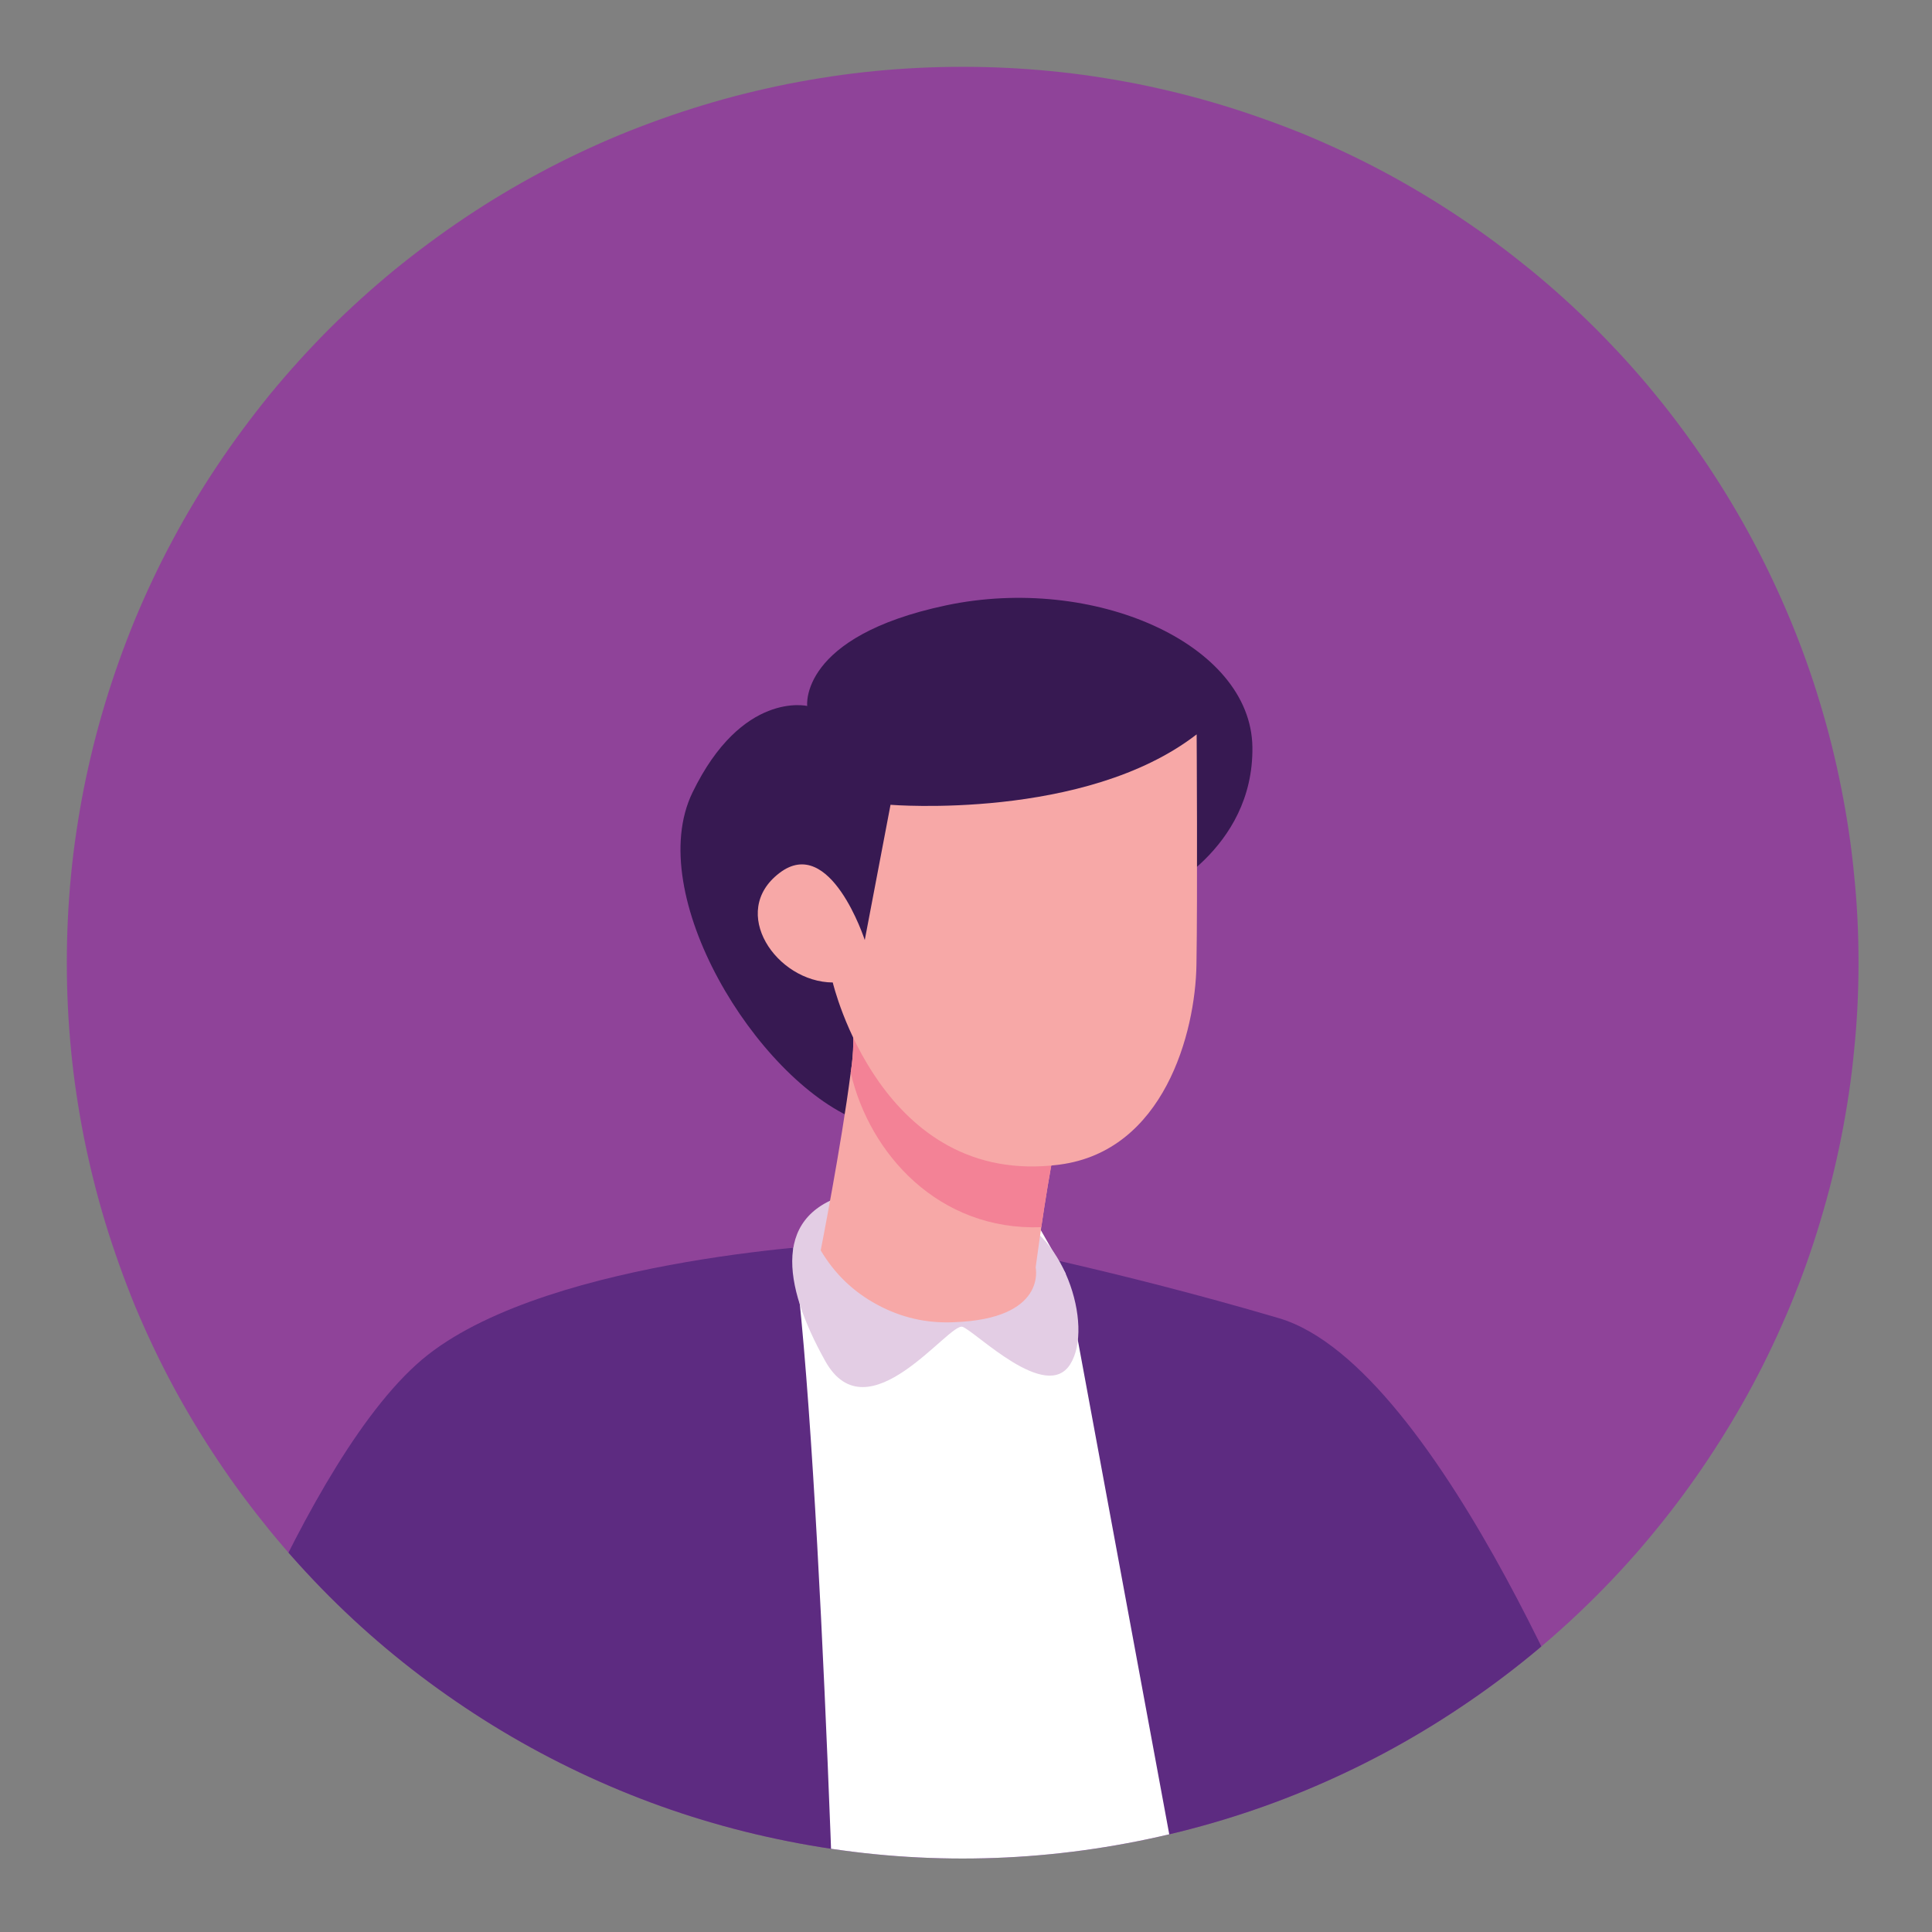 <svg xmlns="http://www.w3.org/2000/svg" xmlns:xlink="http://www.w3.org/1999/xlink" width="50" zoomAndPan="magnify" viewBox="0 0 37.5 37.5" height="50" preserveAspectRatio="xMidYMid meet" version="1.0"><rect x="0" y="0" width="37.5" height="37.5" fill="#808080" stroke="none"/><defs><clipPath id="f3301bfe08"><path d="M 1.297 1.297 L 36.082 1.297 L 36.082 36.082 L 1.297 36.082 Z M 1.297 1.297 " clip-rule="nonzero"/></clipPath><clipPath id="00da975b92"><path d="M 1.297 18.684 C 1.297 17.543 1.406 16.41 1.629 15.293 C 1.852 14.172 2.184 13.086 2.617 12.031 C 3.055 10.977 3.59 9.973 4.227 9.023 C 4.859 8.074 5.582 7.195 6.387 6.387 C 7.195 5.582 8.074 4.859 9.023 4.227 C 9.973 3.59 10.977 3.055 12.031 2.617 C 13.086 2.184 14.172 1.852 15.293 1.629 C 16.41 1.406 17.543 1.297 18.684 1.297 C 19.824 1.297 20.957 1.406 22.078 1.629 C 23.195 1.852 24.285 2.184 25.34 2.617 C 26.395 3.055 27.395 3.59 28.344 4.227 C 29.293 4.859 30.172 5.582 30.98 6.387 C 31.789 7.195 32.508 8.074 33.141 9.023 C 33.777 9.973 34.312 10.977 34.75 12.031 C 35.188 13.086 35.516 14.172 35.738 15.293 C 35.961 16.41 36.074 17.543 36.074 18.684 C 36.074 19.824 35.961 20.957 35.738 22.078 C 35.516 23.195 35.188 24.285 34.75 25.34 C 34.312 26.395 33.777 27.395 33.141 28.344 C 32.508 29.293 31.789 30.172 30.98 30.98 C 30.172 31.789 29.293 32.508 28.344 33.141 C 27.395 33.777 26.395 34.312 25.34 34.75 C 24.285 35.188 23.195 35.516 22.078 35.738 C 20.957 35.961 19.824 36.074 18.684 36.074 C 17.543 36.074 16.41 35.961 15.293 35.738 C 14.172 35.516 13.086 35.188 12.031 34.75 C 10.977 34.312 9.973 33.777 9.023 33.141 C 8.074 32.508 7.195 31.789 6.387 30.98 C 5.582 30.172 4.859 29.293 4.227 28.344 C 3.59 27.395 3.055 26.395 2.617 25.34 C 2.184 24.285 1.852 23.195 1.629 22.078 C 1.406 20.957 1.297 19.824 1.297 18.684 Z M 1.297 18.684 " clip-rule="nonzero"/></clipPath><clipPath id="23d109644e"><path d="M 3 24 L 32 24 L 32 36.082 L 3 36.082 Z M 3 24 " clip-rule="nonzero"/></clipPath><clipPath id="389e3e8c04"><path d="M 1.297 18.684 C 1.297 17.543 1.406 16.41 1.629 15.293 C 1.852 14.172 2.184 13.086 2.617 12.031 C 3.055 10.977 3.59 9.973 4.227 9.023 C 4.859 8.074 5.582 7.195 6.387 6.387 C 7.195 5.582 8.074 4.859 9.023 4.227 C 9.973 3.59 10.977 3.055 12.031 2.617 C 13.086 2.184 14.172 1.852 15.293 1.629 C 16.41 1.406 17.543 1.297 18.684 1.297 C 19.824 1.297 20.957 1.406 22.078 1.629 C 23.195 1.852 24.285 2.184 25.34 2.617 C 26.395 3.055 27.395 3.59 28.344 4.227 C 29.293 4.859 30.172 5.582 30.98 6.387 C 31.789 7.195 32.508 8.074 33.141 9.023 C 33.777 9.973 34.312 10.977 34.75 12.031 C 35.188 13.086 35.516 14.172 35.738 15.293 C 35.961 16.41 36.074 17.543 36.074 18.684 C 36.074 19.824 35.961 20.957 35.738 22.078 C 35.516 23.195 35.188 24.285 34.75 25.34 C 34.312 26.395 33.777 27.395 33.141 28.344 C 32.508 29.293 31.789 30.172 30.98 30.98 C 30.172 31.789 29.293 32.508 28.344 33.141 C 27.395 33.777 26.395 34.312 25.34 34.75 C 24.285 35.188 23.195 35.516 22.078 35.738 C 20.957 35.961 19.824 36.074 18.684 36.074 C 17.543 36.074 16.41 35.961 15.293 35.738 C 14.172 35.516 13.086 35.188 12.031 34.75 C 10.977 34.312 9.973 33.777 9.023 33.141 C 8.074 32.508 7.195 31.789 6.387 30.98 C 5.582 30.172 4.859 29.293 4.227 28.344 C 3.59 27.395 3.055 26.395 2.617 25.34 C 2.184 24.285 1.852 23.195 1.629 22.078 C 1.406 20.957 1.297 19.824 1.297 18.684 Z M 1.297 18.684 " clip-rule="nonzero"/></clipPath><clipPath id="96bb4f7c92"><path d="M 15 22 L 24 22 L 24 36.082 L 15 36.082 Z M 15 22 " clip-rule="nonzero"/></clipPath><clipPath id="e58d8ed57a"><path d="M 1.297 18.684 C 1.297 17.543 1.406 16.41 1.629 15.293 C 1.852 14.172 2.184 13.086 2.617 12.031 C 3.055 10.977 3.59 9.973 4.227 9.023 C 4.859 8.074 5.582 7.195 6.387 6.387 C 7.195 5.582 8.074 4.859 9.023 4.227 C 9.973 3.59 10.977 3.055 12.031 2.617 C 13.086 2.184 14.172 1.852 15.293 1.629 C 16.41 1.406 17.543 1.297 18.684 1.297 C 19.824 1.297 20.957 1.406 22.078 1.629 C 23.195 1.852 24.285 2.184 25.34 2.617 C 26.395 3.055 27.395 3.59 28.344 4.227 C 29.293 4.859 30.172 5.582 30.98 6.387 C 31.789 7.195 32.508 8.074 33.141 9.023 C 33.777 9.973 34.312 10.977 34.75 12.031 C 35.188 13.086 35.516 14.172 35.738 15.293 C 35.961 16.41 36.074 17.543 36.074 18.684 C 36.074 19.824 35.961 20.957 35.738 22.078 C 35.516 23.195 35.188 24.285 34.75 25.34 C 34.312 26.395 33.777 27.395 33.141 28.344 C 32.508 29.293 31.789 30.172 30.98 30.98 C 30.172 31.789 29.293 32.508 28.344 33.141 C 27.395 33.777 26.395 34.312 25.34 34.75 C 24.285 35.188 23.195 35.516 22.078 35.738 C 20.957 35.961 19.824 36.074 18.684 36.074 C 17.543 36.074 16.41 35.961 15.293 35.738 C 14.172 35.516 13.086 35.188 12.031 34.75 C 10.977 34.312 9.973 33.777 9.023 33.141 C 8.074 32.508 7.195 31.789 6.387 30.98 C 5.582 30.172 4.859 29.293 4.227 28.344 C 3.59 27.395 3.055 26.395 2.617 25.34 C 2.184 24.285 1.852 23.195 1.629 22.078 C 1.406 20.957 1.297 19.824 1.297 18.684 Z M 1.297 18.684 " clip-rule="nonzero"/></clipPath><clipPath id="92cc1fd063"><path d="M 13 11 L 25 11 L 25 22 L 13 22 Z M 13 11 " clip-rule="nonzero"/></clipPath><clipPath id="60bbbe3260"><path d="M 1.297 18.684 C 1.297 17.543 1.406 16.41 1.629 15.293 C 1.852 14.172 2.184 13.086 2.617 12.031 C 3.055 10.977 3.59 9.973 4.227 9.023 C 4.859 8.074 5.582 7.195 6.387 6.387 C 7.195 5.582 8.074 4.859 9.023 4.227 C 9.973 3.59 10.977 3.055 12.031 2.617 C 13.086 2.184 14.172 1.852 15.293 1.629 C 16.41 1.406 17.543 1.297 18.684 1.297 C 19.824 1.297 20.957 1.406 22.078 1.629 C 23.195 1.852 24.285 2.184 25.34 2.617 C 26.395 3.055 27.395 3.59 28.344 4.227 C 29.293 4.859 30.172 5.582 30.98 6.387 C 31.789 7.195 32.508 8.074 33.141 9.023 C 33.777 9.973 34.312 10.977 34.75 12.031 C 35.188 13.086 35.516 14.172 35.738 15.293 C 35.961 16.41 36.074 17.543 36.074 18.684 C 36.074 19.824 35.961 20.957 35.738 22.078 C 35.516 23.195 35.188 24.285 34.75 25.34 C 34.312 26.395 33.777 27.395 33.141 28.344 C 32.508 29.293 31.789 30.172 30.98 30.98 C 30.172 31.789 29.293 32.508 28.344 33.141 C 27.395 33.777 26.395 34.312 25.34 34.75 C 24.285 35.188 23.195 35.516 22.078 35.738 C 20.957 35.961 19.824 36.074 18.684 36.074 C 17.543 36.074 16.41 35.961 15.293 35.738 C 14.172 35.516 13.086 35.188 12.031 34.75 C 10.977 34.312 9.973 33.777 9.023 33.141 C 8.074 32.508 7.195 31.789 6.387 30.98 C 5.582 30.172 4.859 29.293 4.227 28.344 C 3.59 27.395 3.055 26.395 2.617 25.34 C 2.184 24.285 1.852 23.195 1.629 22.078 C 1.406 20.957 1.297 19.824 1.297 18.684 Z M 1.297 18.684 " clip-rule="nonzero"/></clipPath><clipPath id="65abf6b0c9"><path d="M 15 23 L 21 23 L 21 27 L 15 27 Z M 15 23 " clip-rule="nonzero"/></clipPath><clipPath id="065e21c1cc"><path d="M 1.297 18.684 C 1.297 17.543 1.406 16.41 1.629 15.293 C 1.852 14.172 2.184 13.086 2.617 12.031 C 3.055 10.977 3.59 9.973 4.227 9.023 C 4.859 8.074 5.582 7.195 6.387 6.387 C 7.195 5.582 8.074 4.859 9.023 4.227 C 9.973 3.59 10.977 3.055 12.031 2.617 C 13.086 2.184 14.172 1.852 15.293 1.629 C 16.41 1.406 17.543 1.297 18.684 1.297 C 19.824 1.297 20.957 1.406 22.078 1.629 C 23.195 1.852 24.285 2.184 25.34 2.617 C 26.395 3.055 27.395 3.59 28.344 4.227 C 29.293 4.859 30.172 5.582 30.98 6.387 C 31.789 7.195 32.508 8.074 33.141 9.023 C 33.777 9.973 34.312 10.977 34.75 12.031 C 35.188 13.086 35.516 14.172 35.738 15.293 C 35.961 16.41 36.074 17.543 36.074 18.684 C 36.074 19.824 35.961 20.957 35.738 22.078 C 35.516 23.195 35.188 24.285 34.75 25.34 C 34.312 26.395 33.777 27.395 33.141 28.344 C 32.508 29.293 31.789 30.172 30.98 30.98 C 30.172 31.789 29.293 32.508 28.344 33.141 C 27.395 33.777 26.395 34.312 25.34 34.75 C 24.285 35.188 23.195 35.516 22.078 35.738 C 20.957 35.961 19.824 36.074 18.684 36.074 C 17.543 36.074 16.41 35.961 15.293 35.738 C 14.172 35.516 13.086 35.188 12.031 34.75 C 10.977 34.312 9.973 33.777 9.023 33.141 C 8.074 32.508 7.195 31.789 6.387 30.98 C 5.582 30.172 4.859 29.293 4.227 28.344 C 3.59 27.395 3.055 26.395 2.617 25.34 C 2.184 24.285 1.852 23.195 1.629 22.078 C 1.406 20.957 1.297 19.824 1.297 18.684 Z M 1.297 18.684 " clip-rule="nonzero"/></clipPath><clipPath id="bd0a3cd5f1"><path d="M 15 19 L 21 19 L 21 26 L 15 26 Z M 15 19 " clip-rule="nonzero"/></clipPath><clipPath id="558e35cba1"><path d="M 1.297 18.684 C 1.297 17.543 1.406 16.41 1.629 15.293 C 1.852 14.172 2.184 13.086 2.617 12.031 C 3.055 10.977 3.59 9.973 4.227 9.023 C 4.859 8.074 5.582 7.195 6.387 6.387 C 7.195 5.582 8.074 4.859 9.023 4.227 C 9.973 3.59 10.977 3.055 12.031 2.617 C 13.086 2.184 14.172 1.852 15.293 1.629 C 16.41 1.406 17.543 1.297 18.684 1.297 C 19.824 1.297 20.957 1.406 22.078 1.629 C 23.195 1.852 24.285 2.184 25.34 2.617 C 26.395 3.055 27.395 3.59 28.344 4.227 C 29.293 4.859 30.172 5.582 30.98 6.387 C 31.789 7.195 32.508 8.074 33.141 9.023 C 33.777 9.973 34.312 10.977 34.75 12.031 C 35.188 13.086 35.516 14.172 35.738 15.293 C 35.961 16.41 36.074 17.543 36.074 18.684 C 36.074 19.824 35.961 20.957 35.738 22.078 C 35.516 23.195 35.188 24.285 34.75 25.34 C 34.312 26.395 33.777 27.395 33.141 28.344 C 32.508 29.293 31.789 30.172 30.98 30.98 C 30.172 31.789 29.293 32.508 28.344 33.141 C 27.395 33.777 26.395 34.312 25.34 34.75 C 24.285 35.188 23.195 35.516 22.078 35.738 C 20.957 35.961 19.824 36.074 18.684 36.074 C 17.543 36.074 16.41 35.961 15.293 35.738 C 14.172 35.516 13.086 35.188 12.031 34.75 C 10.977 34.312 9.973 33.777 9.023 33.141 C 8.074 32.508 7.195 31.789 6.387 30.98 C 5.582 30.172 4.859 29.293 4.227 28.344 C 3.59 27.395 3.055 26.395 2.617 25.34 C 2.184 24.285 1.852 23.195 1.629 22.078 C 1.406 20.957 1.297 19.824 1.297 18.684 Z M 1.297 18.684 " clip-rule="nonzero"/></clipPath><clipPath id="cc8a863cef"><path d="M 16 19 L 21 19 L 21 24 L 16 24 Z M 16 19 " clip-rule="nonzero"/></clipPath><clipPath id="1fe8a44564"><path d="M 1.297 18.684 C 1.297 17.543 1.406 16.41 1.629 15.293 C 1.852 14.172 2.184 13.086 2.617 12.031 C 3.055 10.977 3.59 9.973 4.227 9.023 C 4.859 8.074 5.582 7.195 6.387 6.387 C 7.195 5.582 8.074 4.859 9.023 4.227 C 9.973 3.59 10.977 3.055 12.031 2.617 C 13.086 2.184 14.172 1.852 15.293 1.629 C 16.41 1.406 17.543 1.297 18.684 1.297 C 19.824 1.297 20.957 1.406 22.078 1.629 C 23.195 1.852 24.285 2.184 25.34 2.617 C 26.395 3.055 27.395 3.59 28.344 4.227 C 29.293 4.859 30.172 5.582 30.98 6.387 C 31.789 7.195 32.508 8.074 33.141 9.023 C 33.777 9.973 34.312 10.977 34.75 12.031 C 35.188 13.086 35.516 14.172 35.738 15.293 C 35.961 16.41 36.074 17.543 36.074 18.684 C 36.074 19.824 35.961 20.957 35.738 22.078 C 35.516 23.195 35.188 24.285 34.75 25.34 C 34.312 26.395 33.777 27.395 33.141 28.344 C 32.508 29.293 31.789 30.172 30.98 30.98 C 30.172 31.789 29.293 32.508 28.344 33.141 C 27.395 33.777 26.395 34.312 25.34 34.75 C 24.285 35.188 23.195 35.516 22.078 35.738 C 20.957 35.961 19.824 36.074 18.684 36.074 C 17.543 36.074 16.41 35.961 15.293 35.738 C 14.172 35.516 13.086 35.188 12.031 34.75 C 10.977 34.312 9.973 33.777 9.023 33.141 C 8.074 32.508 7.195 31.789 6.387 30.98 C 5.582 30.172 4.859 29.293 4.227 28.344 C 3.59 27.395 3.055 26.395 2.617 25.34 C 2.184 24.285 1.852 23.195 1.629 22.078 C 1.406 20.957 1.297 19.824 1.297 18.684 Z M 1.297 18.684 " clip-rule="nonzero"/></clipPath><clipPath id="9cf24173d6"><path d="M 14 14 L 24 14 L 24 23 L 14 23 Z M 14 14 " clip-rule="nonzero"/></clipPath><clipPath id="95c2c501c7"><path d="M 1.297 18.684 C 1.297 17.543 1.406 16.41 1.629 15.293 C 1.852 14.172 2.184 13.086 2.617 12.031 C 3.055 10.977 3.59 9.973 4.227 9.023 C 4.859 8.074 5.582 7.195 6.387 6.387 C 7.195 5.582 8.074 4.859 9.023 4.227 C 9.973 3.59 10.977 3.055 12.031 2.617 C 13.086 2.184 14.172 1.852 15.293 1.629 C 16.41 1.406 17.543 1.297 18.684 1.297 C 19.824 1.297 20.957 1.406 22.078 1.629 C 23.195 1.852 24.285 2.184 25.34 2.617 C 26.395 3.055 27.395 3.59 28.344 4.227 C 29.293 4.859 30.172 5.582 30.98 6.387 C 31.789 7.195 32.508 8.074 33.141 9.023 C 33.777 9.973 34.312 10.977 34.75 12.031 C 35.188 13.086 35.516 14.172 35.738 15.293 C 35.961 16.41 36.074 17.543 36.074 18.684 C 36.074 19.824 35.961 20.957 35.738 22.078 C 35.516 23.195 35.188 24.285 34.75 25.34 C 34.312 26.395 33.777 27.395 33.141 28.344 C 32.508 29.293 31.789 30.172 30.98 30.98 C 30.172 31.789 29.293 32.508 28.344 33.141 C 27.395 33.777 26.395 34.312 25.34 34.75 C 24.285 35.188 23.195 35.516 22.078 35.738 C 20.957 35.961 19.824 36.074 18.684 36.074 C 17.543 36.074 16.41 35.961 15.293 35.738 C 14.172 35.516 13.086 35.188 12.031 34.75 C 10.977 34.312 9.973 33.777 9.023 33.141 C 8.074 32.508 7.195 31.789 6.387 30.98 C 5.582 30.172 4.859 29.293 4.227 28.344 C 3.59 27.395 3.055 26.395 2.617 25.34 C 2.184 24.285 1.852 23.195 1.629 22.078 C 1.406 20.957 1.297 19.824 1.297 18.684 Z M 1.297 18.684 " clip-rule="nonzero"/></clipPath></defs><g clip-path="url(#f3301bfe08)"><g clip-path="url(#00da975b92)"><path fill="#8f4399" d="M 36.074 18.684 C 36.074 19.254 36.047 19.82 35.988 20.387 C 35.934 20.957 35.852 21.52 35.738 22.078 C 35.629 22.637 35.488 23.188 35.324 23.73 C 35.16 24.277 34.969 24.812 34.75 25.34 C 34.531 25.863 34.289 26.379 34.02 26.883 C 33.75 27.383 33.457 27.871 33.141 28.344 C 32.824 28.82 32.488 29.273 32.125 29.715 C 31.766 30.156 31.383 30.578 30.98 30.98 C 30.578 31.383 30.156 31.766 29.715 32.125 C 29.273 32.488 28.82 32.824 28.344 33.141 C 27.871 33.457 27.383 33.75 26.883 34.02 C 26.379 34.289 25.863 34.531 25.34 34.75 C 24.812 34.969 24.277 35.16 23.73 35.324 C 23.188 35.488 22.637 35.629 22.078 35.738 C 21.52 35.852 20.957 35.934 20.387 35.988 C 19.82 36.047 19.254 36.074 18.684 36.074 C 18.113 36.074 17.547 36.047 16.98 35.988 C 16.414 35.934 15.852 35.852 15.293 35.738 C 14.734 35.629 14.18 35.488 13.637 35.324 C 13.09 35.16 12.555 34.969 12.031 34.75 C 11.504 34.531 10.988 34.289 10.488 34.02 C 9.984 33.75 9.496 33.457 9.023 33.141 C 8.551 32.824 8.094 32.488 7.652 32.125 C 7.211 31.766 6.793 31.383 6.387 30.98 C 5.984 30.578 5.605 30.156 5.242 29.715 C 4.883 29.273 4.543 28.82 4.227 28.344 C 3.91 27.871 3.617 27.383 3.348 26.883 C 3.078 26.379 2.836 25.863 2.617 25.34 C 2.402 24.812 2.211 24.277 2.043 23.73 C 1.879 23.188 1.742 22.637 1.629 22.078 C 1.52 21.52 1.434 20.957 1.379 20.387 C 1.324 19.82 1.297 19.254 1.297 18.684 C 1.297 18.113 1.324 17.547 1.379 16.98 C 1.434 16.414 1.52 15.852 1.629 15.293 C 1.742 14.734 1.879 14.18 2.043 13.637 C 2.211 13.09 2.402 12.555 2.617 12.031 C 2.836 11.504 3.078 10.988 3.348 10.488 C 3.617 9.984 3.91 9.496 4.227 9.023 C 4.543 8.551 4.883 8.094 5.242 7.652 C 5.605 7.211 5.984 6.793 6.387 6.387 C 6.793 5.984 7.211 5.605 7.652 5.242 C 8.094 4.883 8.551 4.543 9.023 4.227 C 9.496 3.91 9.984 3.617 10.488 3.348 C 10.988 3.078 11.504 2.836 12.031 2.617 C 12.555 2.402 13.09 2.211 13.637 2.043 C 14.18 1.879 14.734 1.742 15.293 1.629 C 15.852 1.52 16.414 1.434 16.98 1.379 C 17.547 1.324 18.113 1.297 18.684 1.297 C 19.254 1.297 19.82 1.324 20.387 1.379 C 20.957 1.434 21.52 1.52 22.078 1.629 C 22.637 1.742 23.188 1.879 23.73 2.043 C 24.277 2.211 24.812 2.402 25.34 2.617 C 25.863 2.836 26.379 3.078 26.883 3.348 C 27.383 3.617 27.871 3.91 28.344 4.227 C 28.82 4.543 29.273 4.883 29.715 5.242 C 30.156 5.605 30.578 5.984 30.98 6.387 C 31.383 6.793 31.766 7.211 32.125 7.652 C 32.488 8.094 32.824 8.551 33.141 9.023 C 33.457 9.496 33.75 9.984 34.02 10.488 C 34.289 10.988 34.531 11.504 34.75 12.031 C 34.969 12.555 35.16 13.09 35.324 13.637 C 35.488 14.18 35.629 14.734 35.738 15.293 C 35.852 15.852 35.934 16.414 35.988 16.98 C 36.047 17.547 36.074 18.113 36.074 18.684 Z M 36.074 18.684 " fill-opacity="1" fill-rule="nonzero"/></g></g><g clip-path="url(#23d109644e)"><g clip-path="url(#389e3e8c04)"><path fill="#5d2b81" d="M 16.512 24.133 C 16.512 24.133 10.754 24.379 8.305 26.297 C 5.855 28.219 3.57 34.953 3.57 34.953 C 3.57 34.953 15.375 40.504 21.25 39.809 C 27.125 39.117 31.246 34.953 31.246 34.953 C 31.246 34.953 28.008 26.527 24.824 25.586 C 21.641 24.648 18.973 24.133 18.973 24.133 " fill-opacity="1" fill-rule="nonzero"/></g></g><g clip-path="url(#96bb4f7c92)"><g clip-path="url(#e58d8ed57a)"><path fill="#ffffff" d="M 15.398 24.219 C 15.973 28.395 16.301 41.105 16.301 41.105 L 23.621 40.609 L 20.68 24.711 L 19.164 22.066 Z M 15.398 24.219 " fill-opacity="1" fill-rule="nonzero"/></g></g><g clip-path="url(#92cc1fd063)"><g clip-path="url(#60bbbe3260)"><path fill="#371952" d="M 16.633 21.738 C 14.68 20.938 12.48 17.363 13.441 15.383 C 14.402 13.402 15.668 13.703 15.668 13.703 C 15.668 13.703 15.504 12.355 18.363 11.75 C 21.227 11.145 24.281 12.492 24.309 14.5 C 24.336 16.508 22.438 17.363 22.438 17.363 " fill-opacity="1" fill-rule="nonzero"/></g></g><g clip-path="url(#65abf6b0c9)"><g clip-path="url(#065e21c1cc)"><path fill="#e3cde4" d="M 16.562 23.152 C 14.969 23.523 15.188 24.93 16.016 26.414 C 16.84 27.898 18.426 25.656 18.684 25.754 C 18.945 25.852 20.305 27.227 20.773 26.48 C 21.242 25.738 20.637 23.809 19.453 23.566 " fill-opacity="1" fill-rule="nonzero"/></g></g><g clip-path="url(#bd0a3cd5f1)"><g clip-path="url(#558e35cba1)"><path fill="#f7a8a7" d="M 20.211 23.82 C 20.145 24.281 20.102 24.602 20.102 24.602 C 20.102 24.602 20.328 25.602 18.512 25.664 C 17.984 25.688 17.488 25.574 17.027 25.324 C 16.562 25.074 16.199 24.723 15.93 24.27 C 15.93 24.27 16.328 22.25 16.512 20.82 C 16.574 20.434 16.578 20.051 16.531 19.664 L 20.859 20.848 C 20.609 21.305 20.352 22.863 20.211 23.82 Z M 20.211 23.82 " fill-opacity="1" fill-rule="nonzero"/></g></g><g clip-path="url(#cc8a863cef)"><g clip-path="url(#1fe8a44564)"><path fill="#f38296" d="M 20.859 20.848 C 20.609 21.305 20.352 22.863 20.211 23.82 C 18.223 23.891 16.879 22.402 16.512 20.82 C 16.574 20.434 16.578 20.051 16.531 19.664 Z M 20.859 20.848 " fill-opacity="1" fill-rule="nonzero"/></g></g><g clip-path="url(#9cf24173d6)"><g clip-path="url(#95c2c501c7)"><path fill="#f7a8a7" d="M 23.227 14.254 C 21.062 15.93 17.285 15.621 17.285 15.621 L 16.785 18.246 C 16.785 18.246 16.117 16.188 15.129 16.945 C 14.137 17.699 15.07 19.062 16.164 19.07 C 16.164 19.07 17.102 23.059 20.566 22.605 C 22.59 22.34 23.203 20.051 23.223 18.723 C 23.246 17.398 23.227 14.254 23.227 14.254 Z M 23.227 14.254 " fill-opacity="1" fill-rule="nonzero"/></g></g></svg>